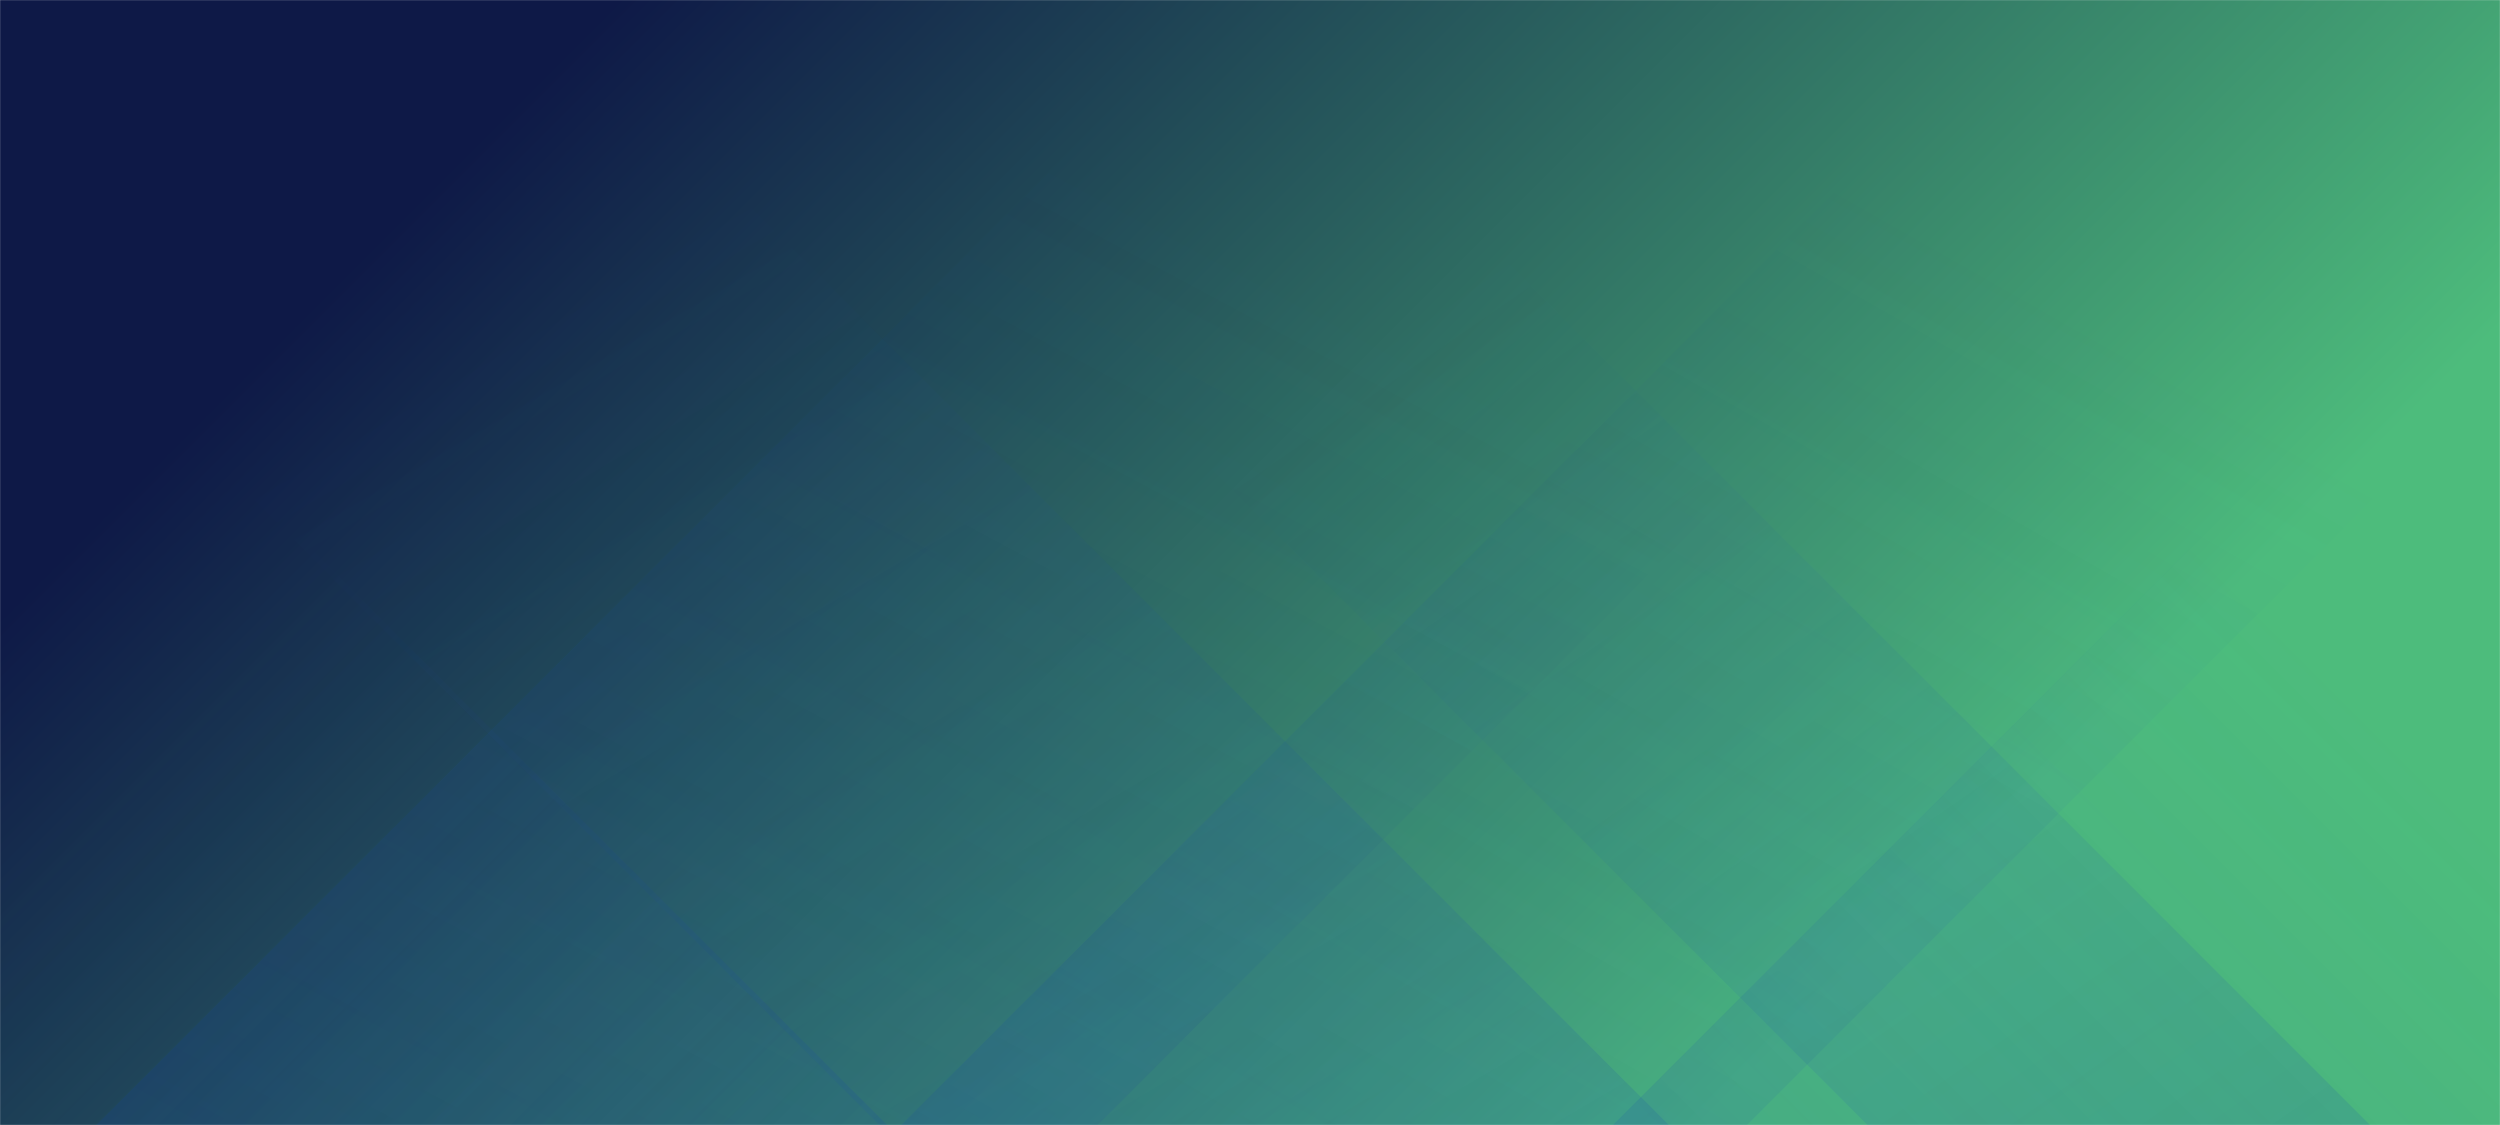 <svg xmlns="http://www.w3.org/2000/svg" version="1.1" xmlns:xlink="http://www.w3.org/1999/xlink" xmlns:svgjs="http://svgjs.dev/svgjs" width="2000" height="900" preserveAspectRatio="none" viewBox="0 0 2000 900"><g mask="url(&quot;#SvgjsMask4005&quot;)" fill="none"><rect width="2000" height="900" x="0" y="0" fill="url(&quot;#SvgjsLinearGradient4006&quot;)"></rect><path d="M77 900L977 0L1778 0L878 900z" fill="url(&quot;#SvgjsLinearGradient4007&quot;)"></path><path d="M721 900L1621 0L2297.5 0L1397.5 900z" fill="url(&quot;#SvgjsLinearGradient4007&quot;)"></path><path d="M1896 900L996 0L594 0L1494 900z" fill="url(&quot;#SvgjsLinearGradient4008&quot;)"></path><path d="M1335 900L435 0L-196.5 0L703.5 900z" fill="url(&quot;#SvgjsLinearGradient4008&quot;)"></path><path d="M1290.366 900L2000 190.366L2000 900z" fill="url(&quot;#SvgjsLinearGradient4007&quot;)"></path><path d="M0 900L709.634 900L 0 190.366z" fill="url(&quot;#SvgjsLinearGradient4008&quot;)"></path></g><defs><mask id="SvgjsMask4005"><rect width="2000" height="900" fill="#ffffff"></rect></mask><linearGradient x1="13.75%" y1="-30.56%" x2="86.25%" y2="130.56%" gradientUnits="userSpaceOnUse" id="SvgjsLinearGradient4006"><stop stop-color="rgba(14, 25, 71, 1)" offset="0.17"></stop><stop stop-color="rgba(77, 188, 124, 1)" offset="0.78"></stop></linearGradient><linearGradient x1="0%" y1="100%" x2="100%" y2="0%" id="SvgjsLinearGradient4007"><stop stop-color="rgba(19, 60, 183, 0.13)" offset="0"></stop><stop stop-opacity="0" stop-color="rgba(19, 60, 183, 0.13)" offset="0.66"></stop></linearGradient><linearGradient x1="100%" y1="100%" x2="0%" y2="0%" id="SvgjsLinearGradient4008"><stop stop-color="rgba(19, 60, 183, 0.13)" offset="0"></stop><stop stop-opacity="0" stop-color="rgba(19, 60, 183, 0.13)" offset="0.66"></stop></linearGradient></defs></svg>